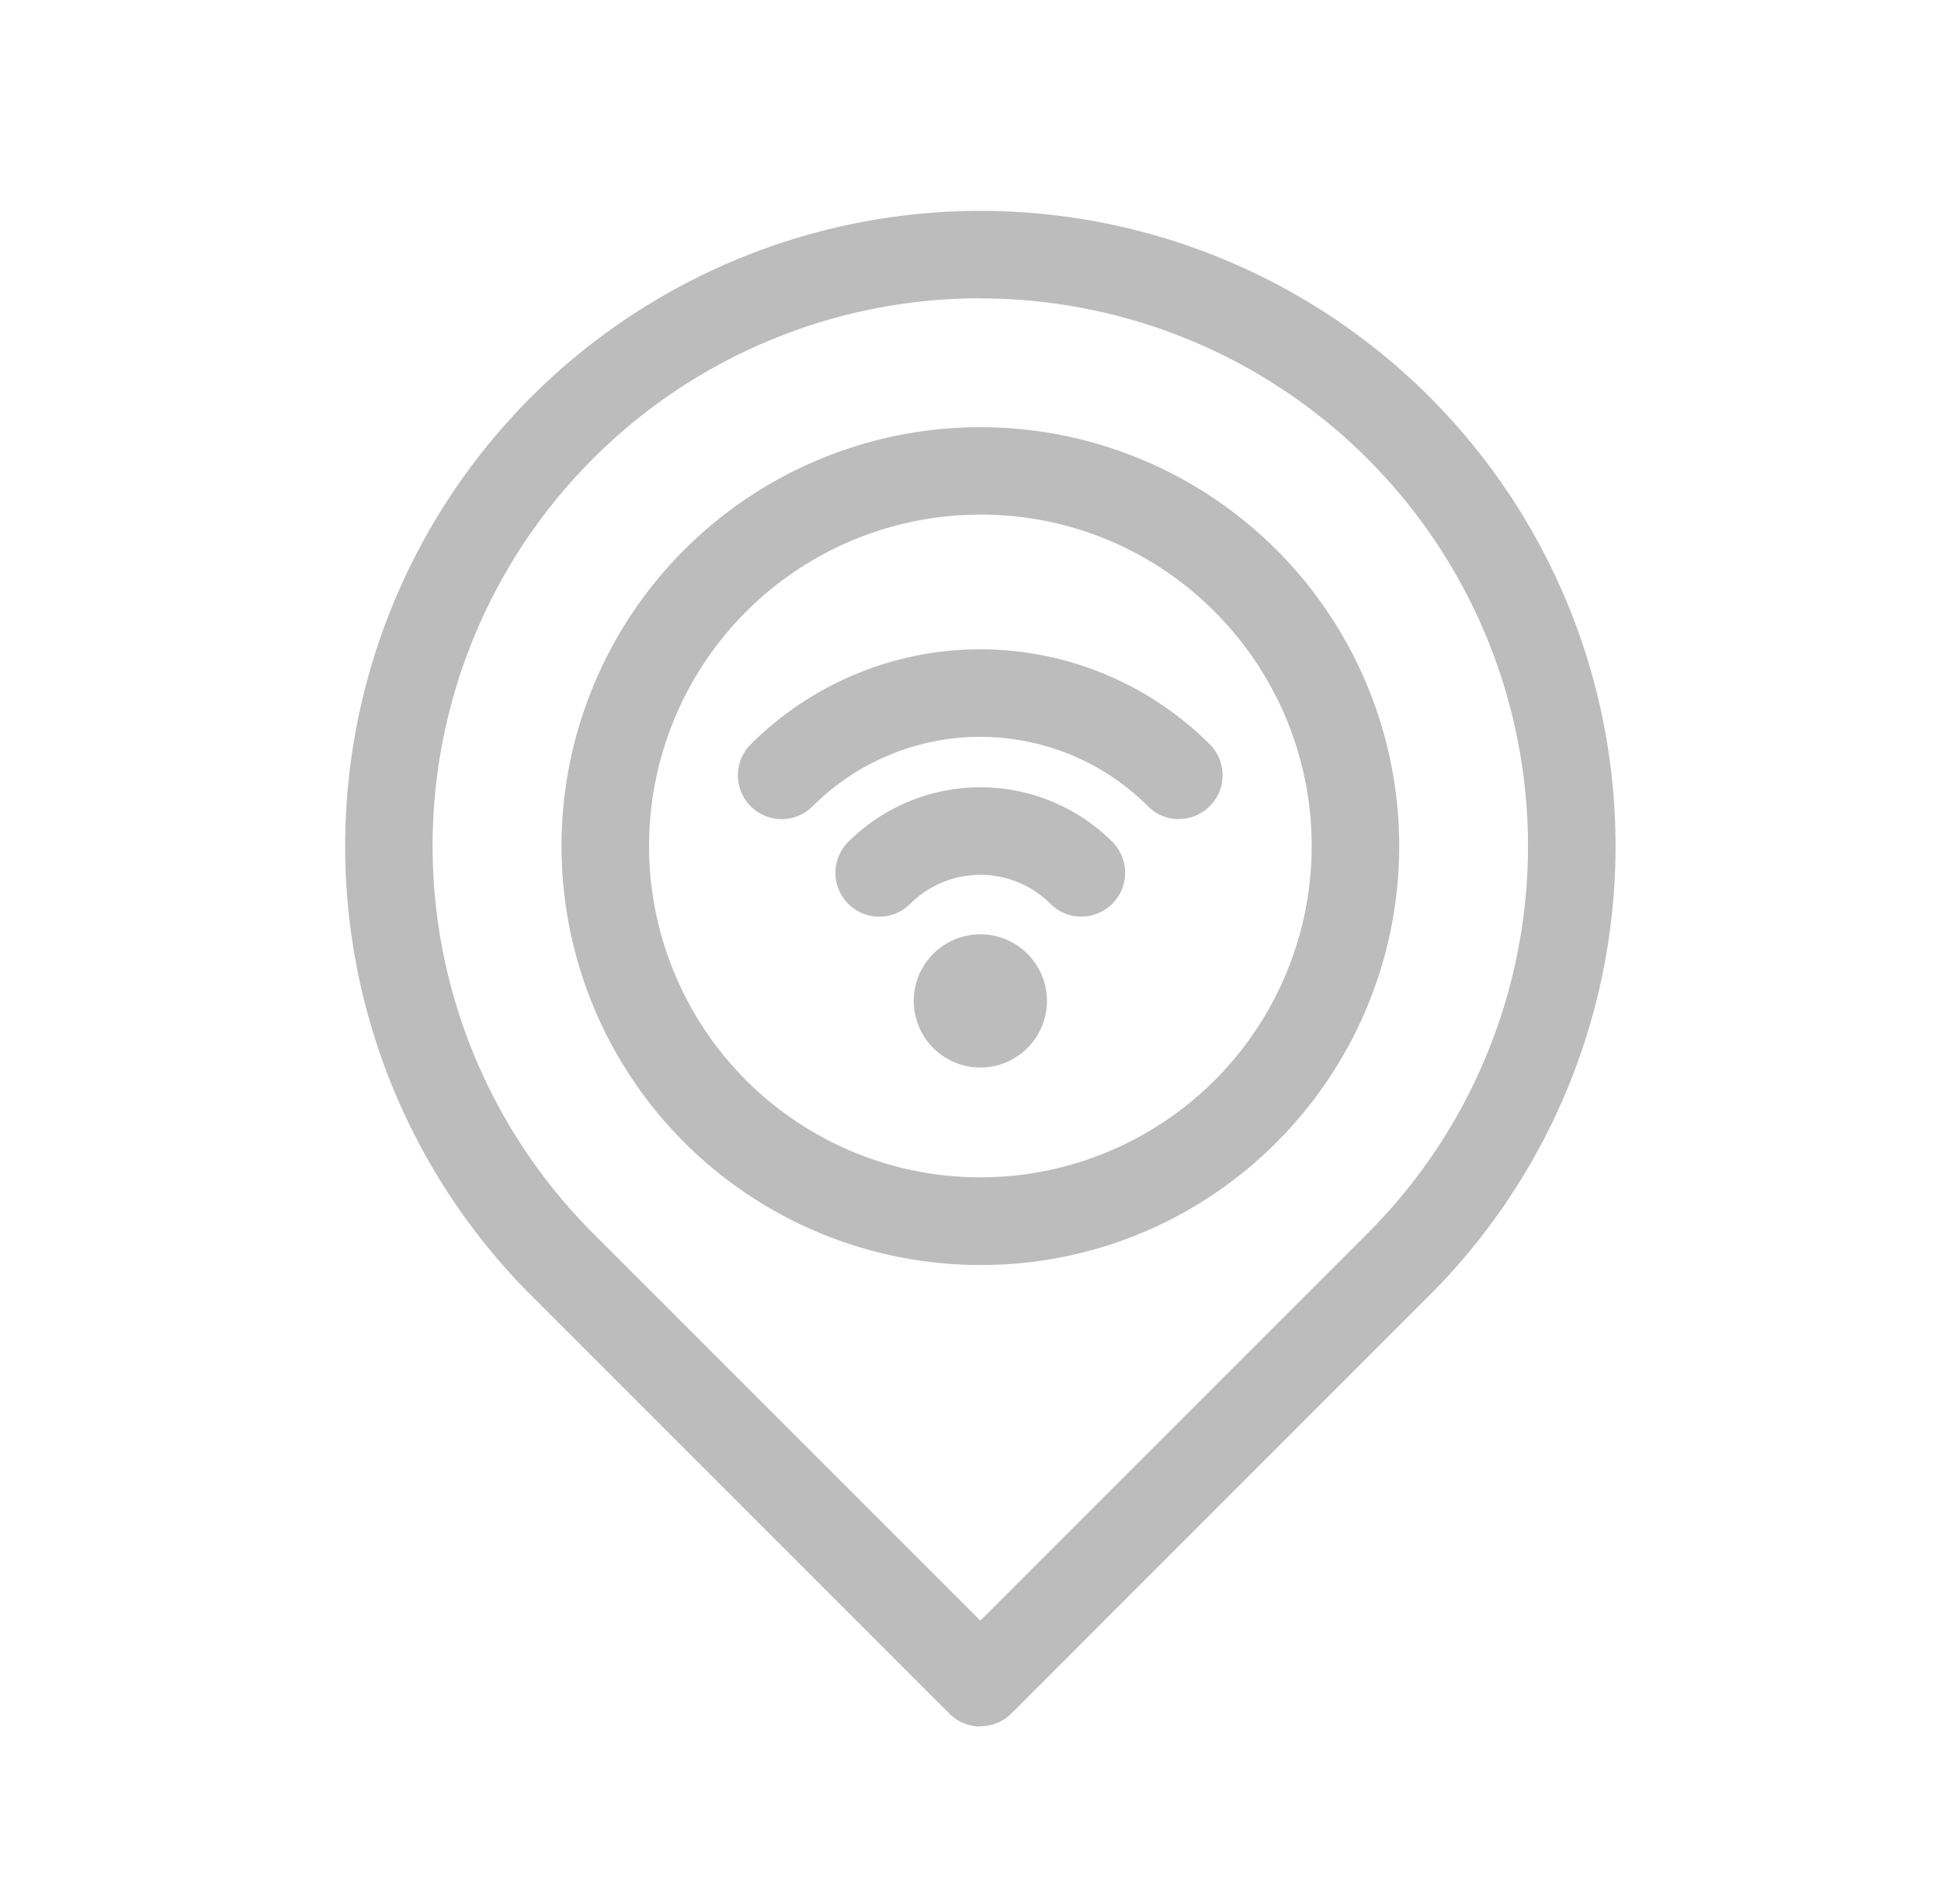 <svg xmlns="http://www.w3.org/2000/svg" width="52" height="51" viewBox="0 0 52 51">
    <defs>
        <clipPath id="8u023zi50a">
            <path data-name="사각형 762" transform="translate(377 2618)" style="fill:#fff;stroke:#707070" d="M0 0h52v51H0z"/>
        </clipPath>
        <clipPath id="9jtfzk29bb">
            <path data-name="사각형 761" style="fill:#bcbcbc" d="M0 0h34.034v40.596H0z"/>
        </clipPath>
    </defs>
    <g data-name="마스크 그룹 76" transform="translate(-377 -2618)" style="clip-path:url(#8u023zi50a)">
        <g data-name="그룹 1176">
            <g data-name="그룹 1175" transform="translate(386.247 2623.647)" style="clip-path:url(#9jtfzk29bb)">
                <path data-name="패스 1578" d="M17.017 40.6a1.169 1.169 0 0 1-.83-.344l-11.2-11.2A17.017 17.017 0 1 1 29.05 4.984a17.016 17.016 0 0 1 0 24.065l-11.2 11.2a1.169 1.169 0 0 1-.83.344m0-38.25A14.67 14.67 0 0 0 6.644 27.391l10.373 10.373 10.374-10.373A14.67 14.67 0 0 0 17.017 2.347" style="fill:#bcbcbc"/>
                <path data-name="패스 1579" d="M21.1 32.321a11.221 11.221 0 1 1 7.934-3.287 11.151 11.151 0 0 1-7.934 3.287m0-20.1a8.876 8.876 0 1 0 6.276 2.6 8.815 8.815 0 0 0-6.276-2.6" transform="translate(-4.082 -4.083)" style="fill:#bcbcbc"/>
                <path data-name="패스 1580" d="M29.751 24.569a1.169 1.169 0 0 1-.83-.344 6.353 6.353 0 0 0-8.984 0 1.173 1.173 0 1 1-1.659-1.659 8.7 8.7 0 0 1 12.3 0 1.173 1.173 0 0 1-.83 2" transform="translate(-7.413 -8.274)" style="fill:#bcbcbc"/>
                <path data-name="패스 1581" d="M28.98 29.785a1.17 1.17 0 0 1-.83-.343 2.662 2.662 0 0 0-3.76 0 1.173 1.173 0 0 1-1.659-1.659 5.011 5.011 0 0 1 7.078 0 1.174 1.174 0 0 1-.83 2" transform="translate(-9.253 -10.878)" style="fill:#bcbcbc"/>
                <path data-name="패스 1582" d="M29.533 34.813a1.784 1.784 0 1 0-1.784 1.787 1.784 1.784 0 0 0 1.784-1.785" transform="translate(-10.732 -13.652)" style="fill:#bcbcbc"/>
            </g>
        </g>
    </g>
</svg>
